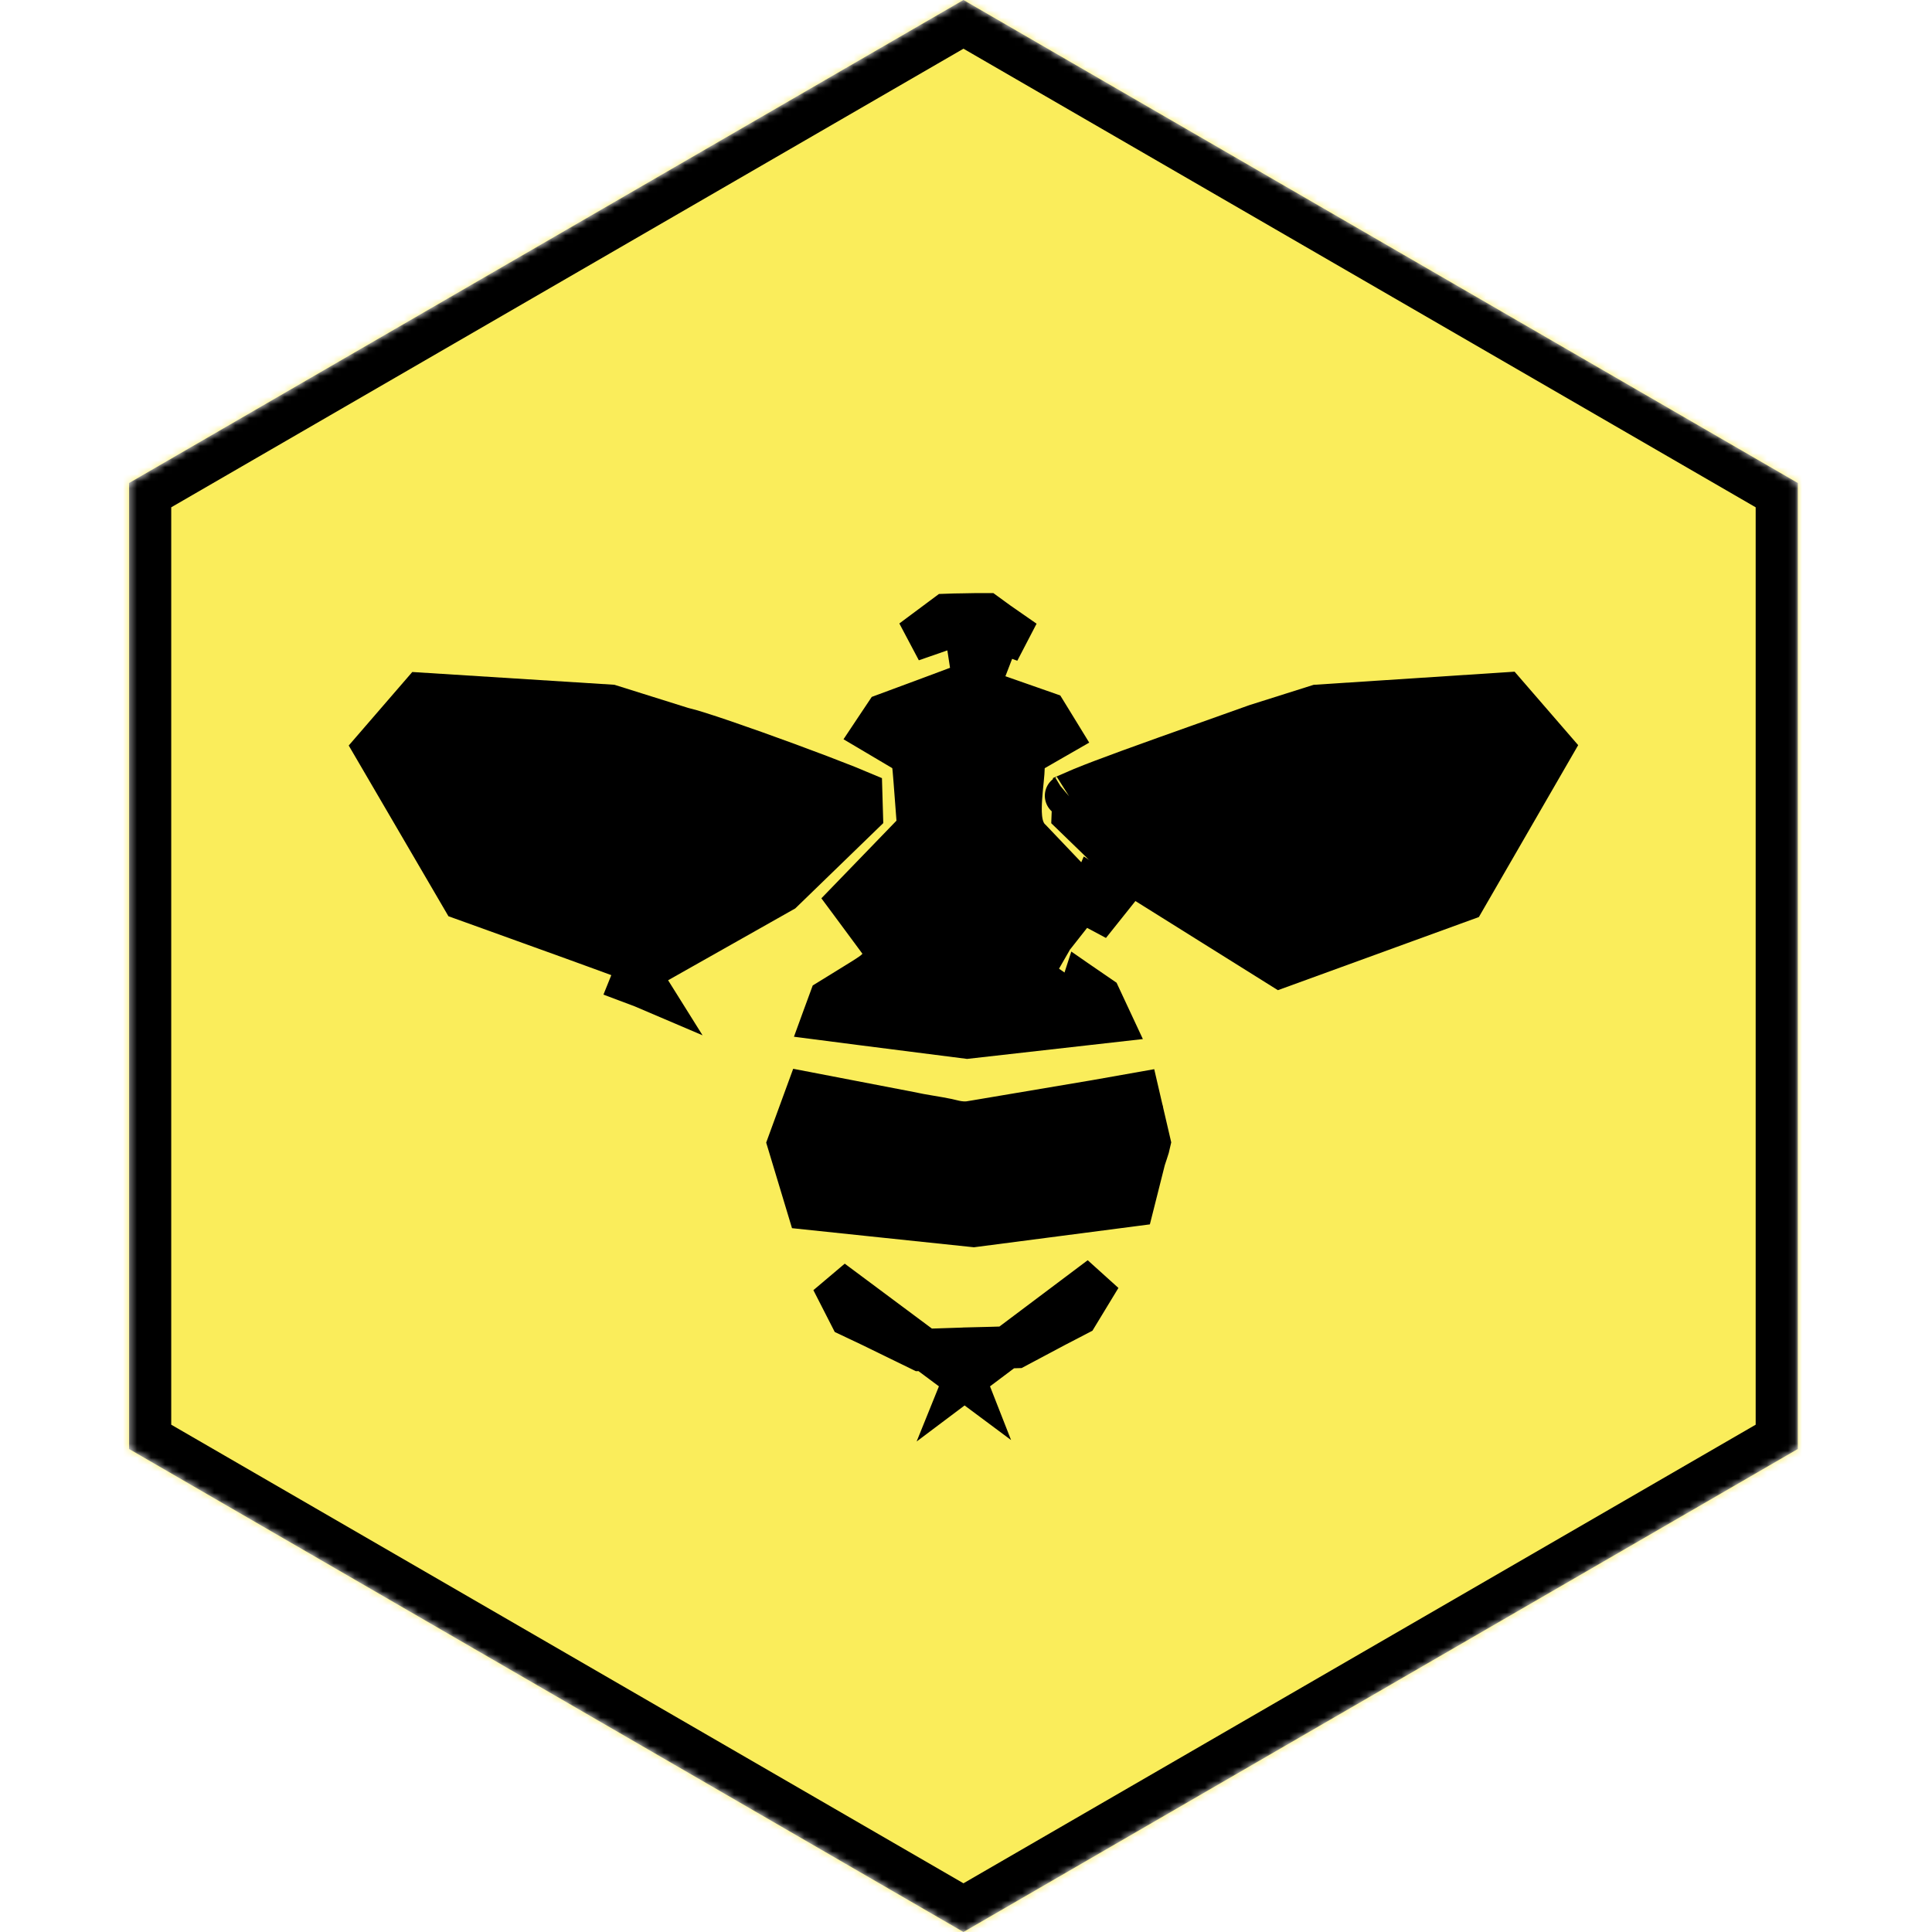 <svg viewBox="0 0 275 275" fill="none" xmlns="http://www.w3.org/2000/svg">
<mask id="mask0" mask-type="alpha" maskUnits="userSpaceOnUse" x="18" y="0" width="238" height="275">
<path d="M21.373 70.48L137.138 3.466L252.902 70.48V204.52L137.138 271.534L21.373 204.52V70.48Z" fill="#FFD54F" stroke="black" stroke-width="6"/>
</mask>
<g mask="url(#mask0)">
<rect x="-23.449" y="-18.739" width="287.478" height="308.13" fill="#FAED5B" stroke="black" stroke-width="6"/>
<path d="M137.289 88.588L137.055 88.63L136.83 88.709C135.038 89.337 133.19 89.977 131.338 90.619C130.827 90.796 130.316 90.974 129.805 91.151C130.362 90.736 130.918 90.322 131.474 89.907L131.475 89.906C132.548 89.106 133.621 88.306 134.695 87.507C135.516 87.475 136.262 87.465 137.042 87.455C137.644 87.447 138.268 87.439 138.964 87.42H138.967H138.971H138.976H138.981H138.986H138.991H138.996H139.001H139.005H139.01H139.015H139.02H139.025H139.03H139.035H139.04H139.044H139.049H139.054H139.059H139.064H139.069H139.074H139.078H139.083H139.088H139.093H139.098H139.103H139.108H139.113H139.117H139.122H139.127H139.132H139.137H139.142H139.147H139.151H139.156H139.161H139.166H139.171H139.176H139.181H139.185H139.19H139.195H139.2H139.205H139.21H139.215H139.219H139.224H139.229H139.234H139.239H139.244H139.249H139.253H139.258H139.263H139.268H139.273H139.278H139.283H139.287H139.292H139.297H139.302H139.307H139.312H139.317H139.321H139.326H139.331H139.336H139.341H139.346H139.351H139.355H139.36H139.365H139.37H139.375H139.38H139.385H139.389H139.394H139.399H139.404H139.409H139.414H139.418H139.423H139.428H139.433H139.438H139.443H139.448H139.452H139.457H139.462H139.467H139.472H139.477H139.482H139.486H139.491H139.496H139.501H139.506H139.511H139.515H139.52H139.525H139.53H139.535H139.54H139.545H139.549H139.554H139.559H139.564H139.569H139.574H139.578H139.583H139.588H139.593H139.598H139.603H139.608H139.612H139.617H139.622H139.627H139.632H139.637H139.641H139.646H139.651H139.656H139.661H139.666H139.671H139.675H139.68H139.685H139.69H139.695H139.7H139.704H139.709H139.714H139.719H139.724H139.729H139.733H139.738H139.743H139.748H139.753H139.758H139.763H139.767H139.772H139.777H139.782H139.787H139.792H139.796H139.801H139.806H139.811H139.816H139.821H139.825H139.83H139.835H139.84H139.845H139.85H139.855H139.859H139.864H139.869H139.874H139.879H139.884H139.888H139.893H139.898H139.903H139.908H139.913H139.917H139.922H139.927H139.932H139.937H139.942H139.946H139.951H139.956H139.961H139.966H139.971H139.975H139.98H139.985H139.99H139.995H140H140.005H140.009H140.014H140.019H140.024H140.029H140.034H140.038H140.043H140.048H140.053H140.058H140.063H140.067H140.072H140.077H140.082H140.087H140.092H140.096H140.101H140.106H140.111H140.116H140.121H140.125H140.13H140.135H140.14H140.145H140.15H140.155H140.159H140.164H140.169H140.174H140.179H140.184H140.188H140.193H140.198H140.203H140.208H140.213H140.217H140.222H140.227H140.232H140.237H140.242H140.246H140.251H140.256H140.261H140.266H140.271H140.275H140.28H140.285H140.29H140.295H140.3H140.304H140.309H140.314H140.319H140.324H140.329H140.334H140.338H140.343H140.348H140.353H140.358H140.363H140.367H140.372H140.377H140.382H140.387H140.392H140.396H140.4C141.567 88.287 142.704 89.07 143.794 89.821L143.82 89.839C144.498 90.305 145.158 90.76 145.813 91.224C144.553 90.773 143.295 90.322 142.035 89.868L142.002 89.856C141.196 89.546 140.438 89.256 139.862 89.044C139.57 88.937 139.29 88.837 139.058 88.762C138.947 88.727 138.801 88.682 138.649 88.644C138.576 88.626 138.452 88.597 138.303 88.575C138.301 88.575 138.298 88.574 138.295 88.574C138.214 88.561 137.796 88.497 137.289 88.588Z" fill="black" stroke="black" stroke-width="6"/>
<path d="M158.134 127.788C157.843 128.15 157.281 128.857 156.606 129.708C156.333 129.567 156.079 129.4 155.863 129.206C155.456 128.322 155.394 127.003 155.476 126.658C155.516 126.538 155.583 126.368 155.63 126.261L158.134 127.788ZM154.436 127.616C154.192 127.923 153.931 128.253 153.661 128.594C152.284 130.333 150.652 132.401 149.855 133.425L147.73 136.157L150.736 137.873C150.676 137.838 150.715 137.865 150.91 137.999C151.013 138.07 151.16 138.171 151.359 138.309C151.629 138.496 151.948 138.718 152.301 138.963C152.567 139.148 152.851 139.346 153.15 139.553C154.252 140.318 155.53 141.202 156.561 141.899C157.102 143.063 157.645 144.227 158.189 145.39C151.35 146.165 144.513 146.938 137.676 147.704C133.443 147.172 127.417 146.401 122.43 145.76C120.429 145.502 118.595 145.266 117.113 145.074C117.135 145.014 117.157 144.954 117.179 144.894L117.18 144.892C117.5 144.023 117.82 143.153 118.14 142.282C118.825 141.86 119.437 141.483 119.985 141.146C121.253 140.366 122.174 139.8 122.828 139.388C123.351 139.059 123.772 138.785 124.091 138.556L124.097 138.552C124.327 138.386 124.863 138 125.254 137.413L126.419 135.66L125.167 133.968C123.562 131.797 122.107 129.831 121.052 128.404C120.981 128.307 120.91 128.212 120.842 128.12C122.033 126.888 123.226 125.656 124.419 124.423L124.42 124.422C126.2 122.583 127.982 120.742 129.762 118.897L130.697 117.928L130.594 116.586C130.524 115.661 130.459 114.808 130.401 114.036C130.312 112.863 130.238 111.877 130.177 111.104C130.127 110.463 130.085 109.951 130.052 109.591C130.036 109.416 130.02 109.251 130.004 109.116C129.996 109.056 129.984 108.958 129.965 108.853C129.957 108.807 129.938 108.698 129.902 108.565C129.885 108.502 129.848 108.371 129.783 108.211C129.782 108.209 129.781 108.206 129.78 108.203C129.745 108.116 129.555 107.639 129.106 107.197L128.845 106.94L128.529 106.753L124.314 104.256C124.398 104.13 124.482 104.004 124.567 103.878L124.567 103.878C125.057 103.145 125.547 102.411 126.038 101.675C129.851 100.269 133.662 98.847 137.461 97.424C137.63 97.487 137.813 97.554 138.007 97.624C139.046 98.002 140.493 98.515 142.027 99.055C143.552 99.591 145.159 100.153 146.56 100.643C147.456 100.956 148.269 101.24 148.922 101.469C149.422 102.281 149.921 103.096 150.422 103.913L150.423 103.914C150.571 104.155 150.719 104.396 150.867 104.638C150.703 104.732 150.539 104.827 150.375 104.922L150.372 104.923C149.316 105.533 148.266 106.14 147.213 106.743L145.715 107.601L145.704 109.327C145.702 109.652 145.655 110.201 145.575 111.02C145.565 111.119 145.555 111.22 145.545 111.324C145.476 112.016 145.396 112.818 145.345 113.591C145.287 114.461 145.252 115.452 145.337 116.34C145.38 116.782 145.463 117.32 145.648 117.855C145.799 118.292 146.103 118.976 146.734 119.55C147.493 120.348 148.251 121.142 149.007 121.935C150.638 123.645 152.262 125.349 153.884 127.061L153.902 127.08L153.92 127.099C153.994 127.174 154.09 127.27 154.202 127.382C154.274 127.453 154.353 127.532 154.436 127.616ZM140.303 95.262C140.168 95.62 139.967 95.946 139.714 96.224C139.333 96.643 138.905 96.878 138.56 97.009L138.174 94.488C138.673 94.676 139.417 94.946 140.303 95.262ZM155.761 129.028C155.764 129.032 155.765 129.034 155.765 129.034C155.765 129.034 155.763 129.032 155.761 129.028Z" fill="black" stroke="black" stroke-width="6"/>
<path d="M101.423 132.511C98.416 134.209 95.408 135.907 92.401 137.607C91.786 137.371 90.988 137.071 90.058 136.725C87.818 135.893 84.757 134.777 81.514 133.601C76.476 131.775 70.977 129.798 67.399 128.512C66.84 128.312 66.328 128.128 65.872 127.964C63.692 124.228 61.509 120.492 59.327 116.757L59.325 116.753C57.32 113.322 55.315 109.891 53.312 106.46C55.541 103.893 57.764 101.32 59.984 98.74L86.901 100.441C88.539 100.956 90.18 101.47 91.819 101.984L91.829 101.987C93.582 102.537 95.333 103.086 97.082 103.635L97.205 103.673L97.331 103.701C99.177 104.111 105.729 106.372 112.131 108.728C115.273 109.885 118.285 111.029 120.529 111.923C121.339 112.246 122.035 112.53 122.594 112.768L122.633 114.106L122.687 115.926L111.386 126.883C108.068 128.76 104.746 130.635 101.424 132.511L101.423 132.511ZM89.811 139.835C90.058 139.212 90.487 138.755 90.897 138.472L92.368 140.823C91.967 140.651 91.063 140.303 89.811 139.835Z" fill="black" stroke="black" stroke-width="6"/>
<path d="M156.362 119.52L156.355 119.513L156.348 119.505L154.037 117.266L152.684 115.955C152.707 115.361 152.729 114.766 152.752 114.169L152.752 114.166C152.771 113.69 152.789 113.212 152.807 112.733C153.144 112.584 153.545 112.415 154.009 112.225C155.648 111.555 157.908 110.702 160.565 109.73C163.835 108.535 167.632 107.186 171.523 105.803C173.947 104.942 176.407 104.068 178.799 103.21C181.715 102.284 184.626 101.36 187.535 100.447C188.752 100.37 191.956 100.16 197.251 99.813C201.541 99.532 207.204 99.161 214.293 98.698C216.518 101.272 218.747 103.846 220.971 106.413C218.973 109.872 216.973 113.333 214.972 116.795L214.972 116.796C212.797 120.56 210.621 124.324 208.449 128.086C199.71 131.269 190.972 134.451 182.245 137.623C178.979 135.581 175.713 133.536 172.447 131.492L172.441 131.488L172.431 131.482C168.847 129.238 165.262 126.994 161.677 124.752C159.907 123.002 158.127 121.254 156.362 119.52ZM151.761 113.239C151.713 113.273 151.704 113.274 151.757 113.242C151.758 113.241 151.76 113.24 151.761 113.239Z" fill="black" stroke="black" stroke-width="6"/>
<path d="M162.9 165.066L162.919 165.002C162.984 164.786 163.077 164.508 163.158 164.269C163.173 164.226 163.187 164.184 163.201 164.144C163.301 163.844 163.4 163.546 163.485 163.258C163.561 163.003 163.613 162.8 163.643 162.651C163.275 161.078 162.911 159.506 162.546 157.936L162.546 157.933L162.545 157.93C162.367 157.165 162.19 156.401 162.013 155.638C159.974 156 157.937 156.361 155.911 156.716L155.899 156.718L155.888 156.72C149.997 157.705 144.106 158.703 138.211 159.7L162.9 165.066ZM162.9 165.066L162.884 165.13C162.534 166.528 162.18 167.93 161.825 169.334L161.823 169.342C161.636 170.082 161.449 170.824 161.262 171.565C157.769 172.019 154.273 172.475 150.778 172.93L150.764 172.932C146.706 173.461 142.648 173.99 138.593 174.516C134.395 174.077 130.197 173.636 125.997 173.194L125.996 173.194C122.34 172.809 118.684 172.425 115.027 172.042C114.087 168.94 113.148 165.834 112.217 162.728C113.086 160.339 113.961 157.949 114.839 155.558C116.9 155.954 118.962 156.352 121.024 156.749L121.024 156.749C123.832 157.291 126.642 157.832 129.451 158.371C130.407 158.584 131.351 158.746 132.235 158.895C132.311 158.908 132.386 158.92 132.461 158.933C133.295 159.073 134.078 159.205 134.876 159.37L134.891 159.373L134.905 159.375C134.961 159.386 135.044 159.406 135.243 159.457L135.261 159.462C135.43 159.504 135.673 159.566 135.931 159.62C136.435 159.724 137.276 159.862 138.21 159.701L162.9 165.066Z" fill="black" stroke="black" stroke-width="6"/>
<path d="M137.291 196.305C137.639 195.444 137.987 194.584 138.336 193.727L139.076 191.907L141.041 191.858C142.231 191.829 143.423 191.791 144.623 191.752C145.458 191.307 146.295 190.863 147.13 190.419L147.135 190.416C148.175 189.863 149.213 189.312 150.248 188.76L150.268 188.749L150.288 188.739C150.921 188.414 151.552 188.085 152.192 187.752L152.196 187.75C152.584 187.547 152.976 187.343 153.369 187.139C154.419 185.409 155.47 183.679 156.52 181.951L156.525 181.943C156.558 181.888 156.592 181.833 156.625 181.778L137.291 196.305ZM137.291 196.305C136.989 195.535 136.687 194.764 136.385 193.991L135.614 192.013L133.492 192.083C132.966 192.1 132.44 192.115 131.902 192.129L131.875 192.13C131.593 192.138 131.307 192.146 131.02 192.154C129.988 191.65 128.955 191.146 127.923 190.642L127.922 190.642C126.667 190.029 125.413 189.418 124.163 188.807L124.145 188.798L124.126 188.789C123.456 188.472 122.788 188.155 122.118 187.837L122.116 187.836C121.753 187.664 121.39 187.492 121.025 187.319L118.449 182.276L137.291 196.305Z" fill="black" stroke="black" stroke-width="6"/>
<path d="M21.373 70.48L137.138 3.466L252.902 70.48V204.52L137.138 271.534L21.373 204.52V70.48Z" stroke="black" stroke-width="6"/>
</g>
</svg>
